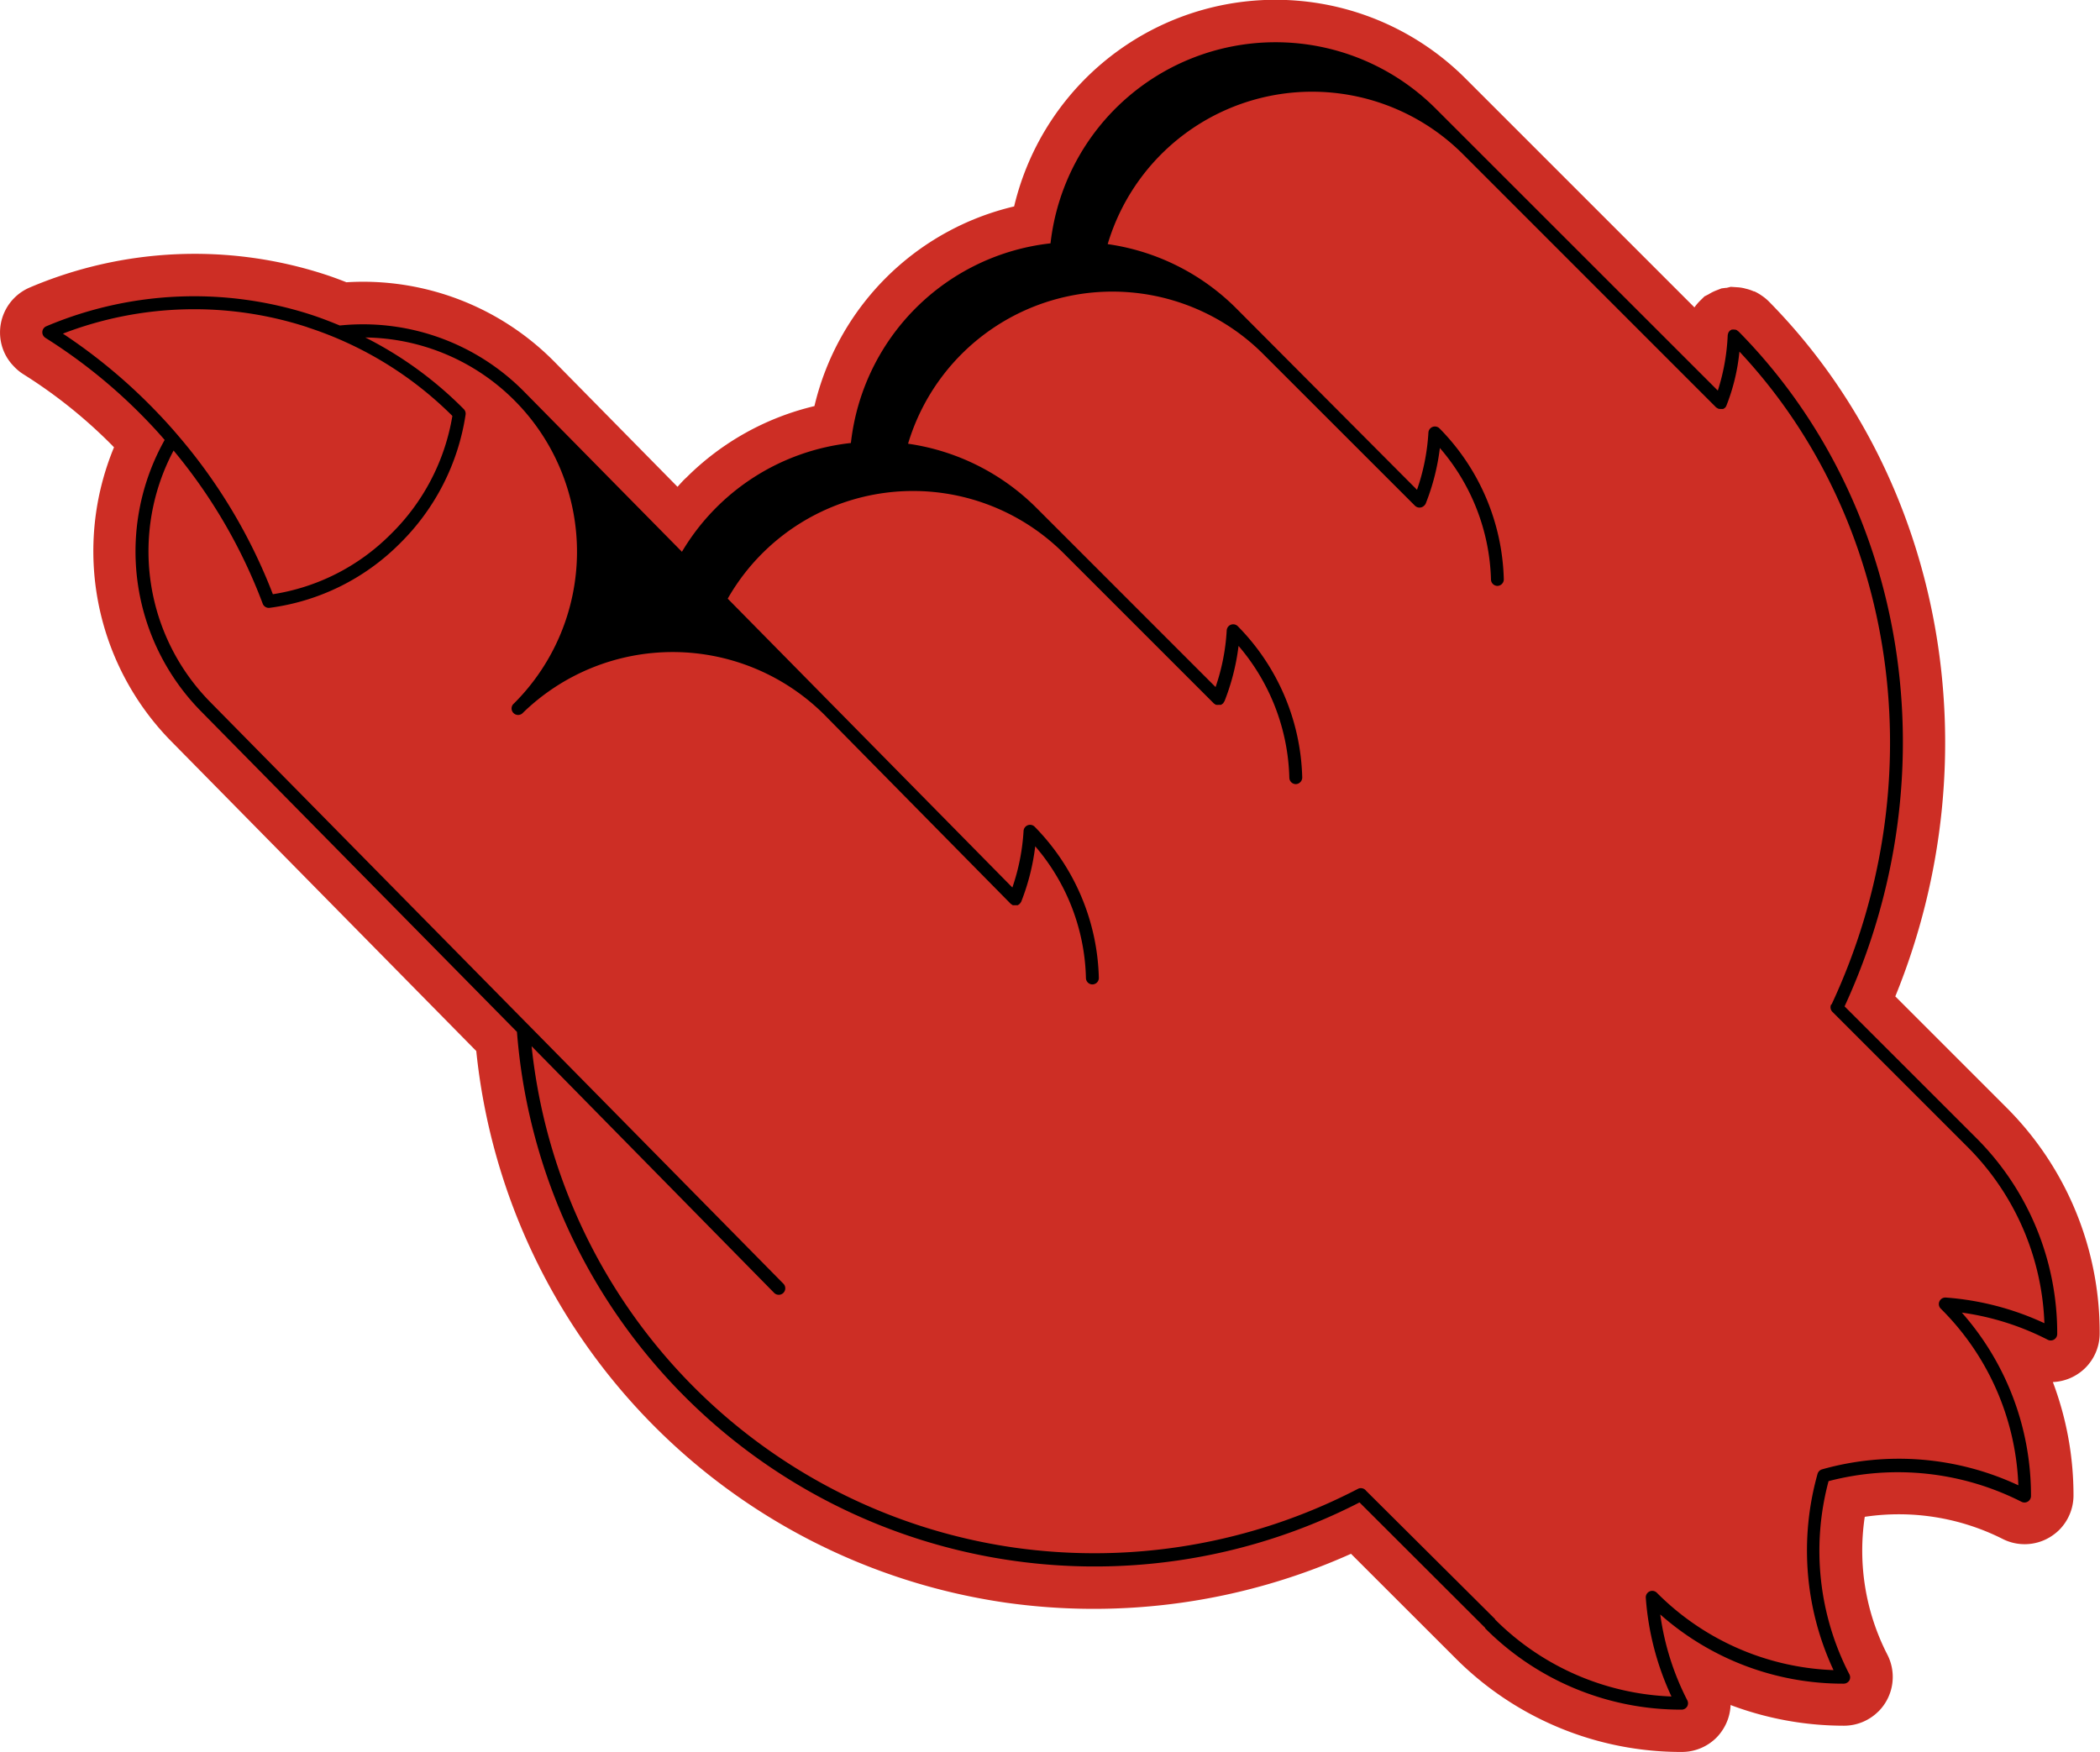 <svg xmlns="http://www.w3.org/2000/svg" id="Capa_1" data-name="Capa 1" viewBox="0 0 322.54 269.12"><defs><style>.cls-1{fill:none;stroke:#cd2e25;stroke-miterlimit:10;stroke-width:10px;}.cls-2{fill:#cd2e25;}</style></defs><rect class="cls-1" x="-795.33" y="-1279.87" width="4703.81" height="2768.84"/><path class="cls-2" d="M288.51,262.89a7.49,7.49,0,0,1-5.3,2.2,49.5,49.5,0,0,1-17.41-3.18,7.48,7.48,0,0,1-1.08,3.6,7.6,7.6,0,0,1-1.1,1.42,7.52,7.52,0,0,1-5.29,2.19,48.9,48.9,0,0,1-34.78-14.4l-.66-.66,0,0-15.39-15.38a96.48,96.48,0,0,1-53.07,7.5,95.47,95.47,0,0,1-81.28-84.73L26.21,113.78a41.65,41.65,0,0,1-8.7-45.07l-.25-.26a75.89,75.89,0,0,0-13.73-11A7.66,7.66,0,0,1,2,56.14,7.34,7.34,0,0,1,.6,54a7.51,7.51,0,0,1,4-9.85,64.69,64.69,0,0,1,45.28-2c1.05.34,2.14.74,3.33,1.21a41.27,41.27,0,0,1,32,12.27l18.85,19.15c.44-.48.88-1,1.34-1.4a41.36,41.36,0,0,1,19.69-11,41.22,41.22,0,0,1,30.67-30.67A41.26,41.26,0,0,1,225.1,12.07l35.15,35.15a7.78,7.78,0,0,1,.78-.94l.76-.75.63-.32a7,7,0,0,1,1.27-.63l.72-.28.64-.08.13,0,.64-.16,1.05.07a5.75,5.75,0,0,1,1.24.21,6.8,6.8,0,0,1,1.26.42l.09,0a7.32,7.32,0,0,1,1.15.67,7.1,7.1,0,0,1,1.08.89c26.93,27.34,34.49,69.73,19.41,106.74l17,17a48.78,48.78,0,0,1,14.39,34.75,7.48,7.48,0,0,1-2.19,5.3h0a7.54,7.54,0,0,1-5,2.19,49.26,49.26,0,0,1,3.17,17.4,7.52,7.52,0,0,1-2.19,5.31,8,8,0,0,1-1.46,1.13,7.49,7.49,0,0,1-7.27.24A35.44,35.44,0,0,0,286.41,233a35,35,0,0,0,3.47,21.17,7.5,7.5,0,0,1-1.37,8.73Z"/><path d="M267,50.89s-.08,0-.12-.08a.71.71,0,0,0-.18-.12,1.66,1.66,0,0,0-.21-.06l-.14,0h0a.63.63,0,0,0-.23,0,.8.8,0,0,0-.15,0l-.15.09a.71.71,0,0,0-.18.12h0a.53.53,0,0,0-.06.1,1.07,1.07,0,0,0-.15.22.64.64,0,0,0,0,.07,1.11,1.11,0,0,0-.07.26A32.33,32.33,0,0,1,263.84,60L220.5,16.67a34.78,34.78,0,0,0-59.15,20.71,34.71,34.71,0,0,0-30.66,30.67,34.52,34.52,0,0,0-25.95,16.71L80.56,60.22A34.78,34.78,0,0,0,52.19,50c-1.43-.59-2.87-1.15-4.33-1.63A58.26,58.26,0,0,0,7.11,50.12a1,1,0,0,0-.53,1.31.93.93,0,0,0,.2.3,1.06,1.06,0,0,0,.2.17,82.62,82.62,0,0,1,14.91,12c1.26,1.28,2.38,2.49,3.4,3.68a35,35,0,0,0,5.55,41.65L79.4,158.51a89,89,0,0,0,129.41,72.28l19.3,19.27a.25.25,0,0,0,0,.07,42.41,42.41,0,0,0,30.16,12.49,1,1,0,0,0,.86-.48,1,1,0,0,0,0-1A41,41,0,0,1,255,248a42.31,42.31,0,0,0,28.18,10.63,1,1,0,0,0,.7-.29.84.84,0,0,0,.15-.18,1,1,0,0,0,0-1,41.39,41.39,0,0,1-3.18-29.64,42,42,0,0,1,29.63,3.17,1,1,0,0,0,1.46-.89,42.38,42.38,0,0,0-10.62-28.17,41.3,41.3,0,0,1,13.19,4.17,1,1,0,0,0,1.46-.89,42.37,42.37,0,0,0-12.48-30.15l-20.18-20.17C299.71,119,293.19,77.43,267,50.89Zm-219.8-.62A56,56,0,0,1,69.48,63.89a33,33,0,0,1-9.57,18.27,32.56,32.56,0,0,1-18,9.12A83.37,83.37,0,0,0,27.27,66.81l0,0,0,0,0,0c-1.15-1.36-2.43-2.75-3.88-4.23A84.62,84.62,0,0,0,9.66,51.25,56.12,56.12,0,0,1,47.24,50.27Zm234.06,104a1,1,0,0,0,.17,1.15l20.67,20.67A40.34,40.34,0,0,1,314,203.26a43.45,43.45,0,0,0-15.12-3.94,1,1,0,0,0-.79,1.71A40.33,40.33,0,0,1,310,228.16a43.37,43.37,0,0,0-30.15-2.45,1,1,0,0,0-.69.69,43.47,43.47,0,0,0,2.45,30.15,40.34,40.34,0,0,1-27.13-11.88,1,1,0,0,0-1.12-.21,1,1,0,0,0-.58,1,43.19,43.19,0,0,0,3.94,15.14,40.45,40.45,0,0,1-27.09-11.83s0,0,0-.06L209.82,229a1,1,0,0,0-.75-.4H209l-.11,0a.92.92,0,0,0-.33.11,87.81,87.81,0,0,1-52.91,9,86.95,86.95,0,0,1-74-77L118.9,198.6a1,1,0,0,0,1.42,0h0a1,1,0,0,0,0-1.41L81.1,157.38a1.85,1.85,0,0,0-.14-.14L32.27,107.82a33,33,0,0,1-5.61-38.61A81.69,81.69,0,0,1,40.35,92.73a1,1,0,0,0,1.06.64,34.54,34.54,0,0,0,19.91-9.79c.06-.06.13-.12.19-.19a35.14,35.14,0,0,0,10-19.7,1,1,0,0,0-.28-.85,58.18,58.18,0,0,0-15.12-11A32.91,32.91,0,0,1,79,108l-.18.17h0a1,1,0,0,0,1.4,1.42,33,33,0,0,1,46.36.17l.18.18,28.47,28.89h0a.62.62,0,0,0,.17.11.57.57,0,0,0,.16.11h0l.13,0a1,1,0,0,0,.25,0l.19,0,.18,0a1,1,0,0,0,.21-.14.67.67,0,0,0,.11-.07h0s.06-.1.1-.15a1.13,1.13,0,0,0,.12-.18h0A34.39,34.39,0,0,0,159,130a32.18,32.18,0,0,1,7.79,20.22,1,1,0,0,0,1,1,1.06,1.06,0,0,0,.69-.29,1,1,0,0,0,.29-.73A34.26,34.26,0,0,0,158.92,127a1,1,0,0,0-1.71.65,32.61,32.61,0,0,1-1.72,8.68l-27.34-27.75h0l-.18-.18-16.2-16.44A32.76,32.76,0,0,1,163.38,85l23.06,23.06h0a1.26,1.26,0,0,0,.17.11.54.54,0,0,0,.16.1h0l.12,0a.75.75,0,0,0,.26,0,1.38,1.38,0,0,0,.2,0l.18,0a1,1,0,0,0,.24-.17s.05,0,.08-.05h0l.11-.16c0-.06.08-.11.11-.17h0a34.57,34.57,0,0,0,2.16-8.5,32.39,32.39,0,0,1,7.8,20.23,1,1,0,0,0,1,1,1,1,0,0,0,.68-.3,1,1,0,0,0,.3-.73,34.32,34.32,0,0,0-9.89-23.22,1,1,0,0,0-1.06-.24,1,1,0,0,0-.65.88,32.12,32.12,0,0,1-1.71,8.7L159.17,78a34.89,34.89,0,0,0-19.7-9.84A32.76,32.76,0,0,1,194,54.37l23.32,23.31a1,1,0,0,0,1.41,0l0,0a1,1,0,0,0,.26-.36,34.35,34.35,0,0,0,2.16-8.5A32.22,32.22,0,0,1,229,89a1,1,0,0,0,1,1,1,1,0,0,0,.68-.3,1,1,0,0,0,.29-.73,34.23,34.23,0,0,0-9.87-23.16,1,1,0,0,0-1.07-.23,1,1,0,0,0-.64.88,32.51,32.51,0,0,1-1.75,8.78L189.84,47.33a34.84,34.84,0,0,0-19.71-9.83,32.76,32.76,0,0,1,54.58-13.8l38.83,38.84h0c0,.05.11.07.16.11l.17.11h0a1,1,0,0,0,.34.06h.1a1.11,1.11,0,0,0,.25,0l.1,0a1.32,1.32,0,0,0,.29-.19h0v0a1,1,0,0,0,.21-.32h0a30.69,30.69,0,0,0,2-8.3C291.56,80.06,297.3,120.1,281.3,154.32Z"/></svg>